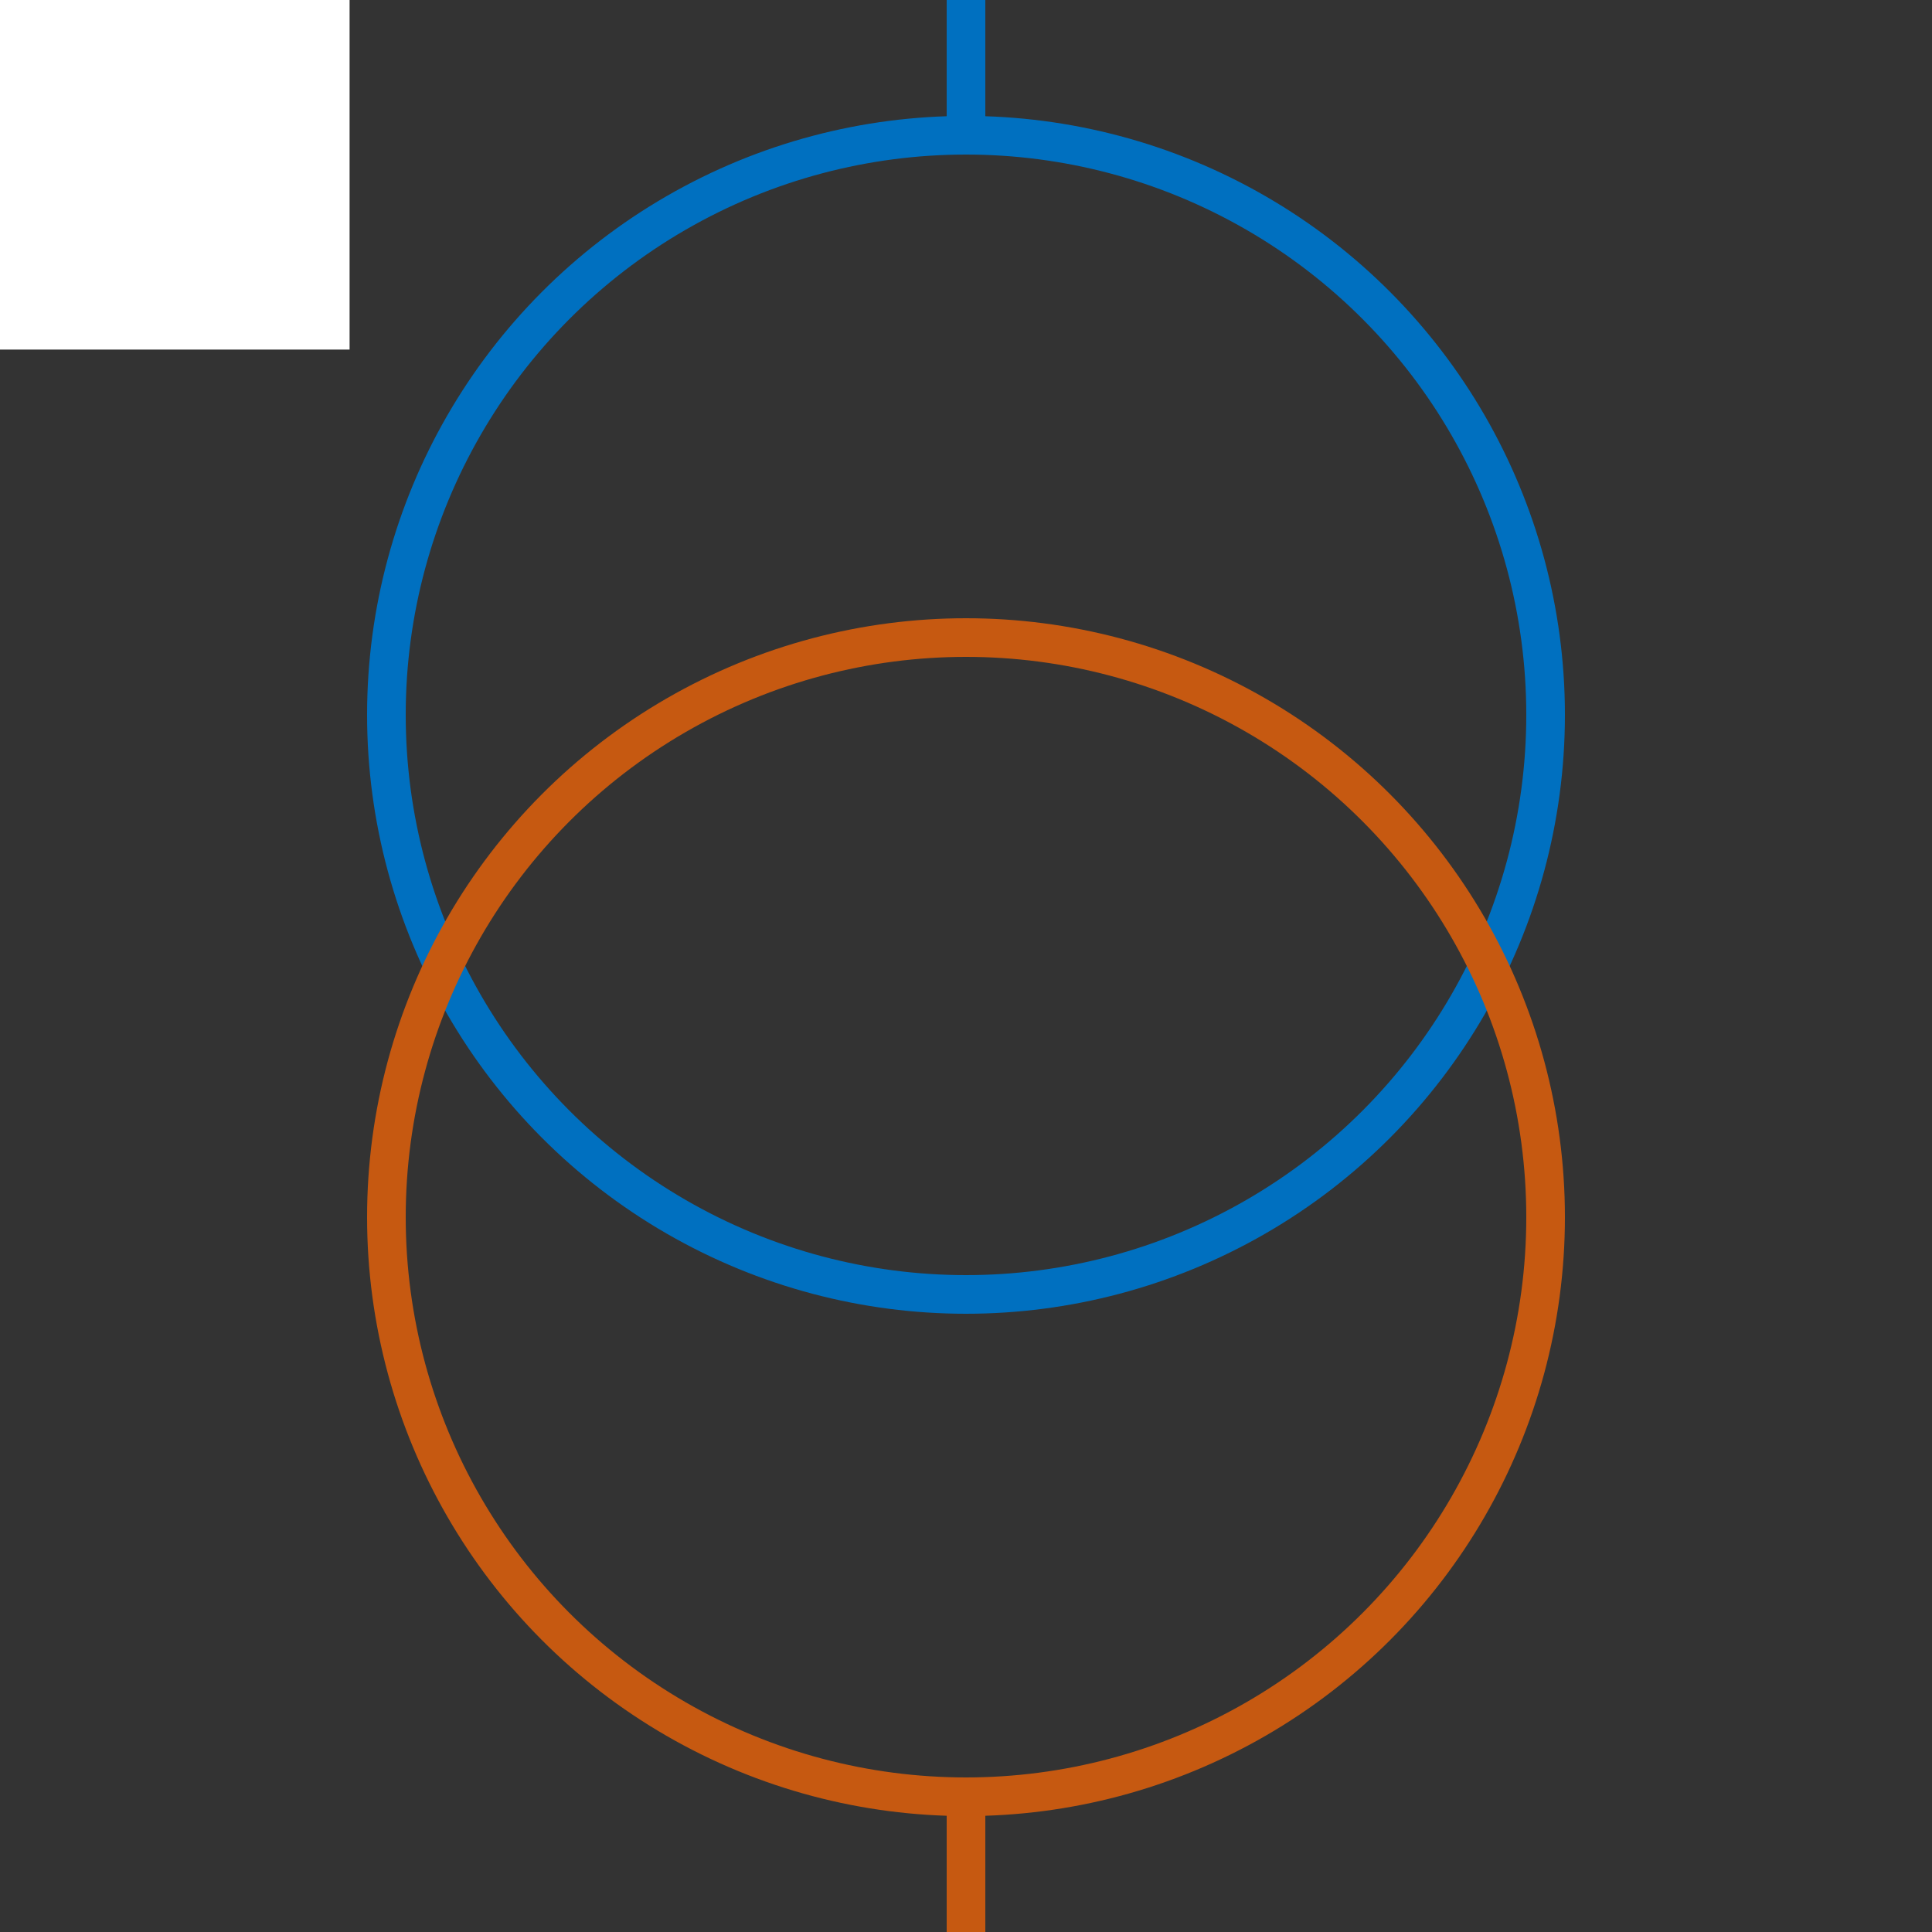 <svg width="100" height="100" xmlns="http://www.w3.org/2000/svg">
 <rect width="100%" height="100%" fill="#333333" stroke="none"/>
 <!-- Created with Method Draw - http://github.com/duopixel/Method-Draw/ -->

 <g>
  <title>background</title>
  <rect fill="#fff" id="canvas_background" height="19.094" width="19.094" y="-1" x="-1"/>
  <g display="none" id="canvasGrid">
   <rect fill="url(#gridpattern)" stroke-width="0" y="0" x="0" height="100%" width="100%" id="svg_2"/>
  </g>
 </g>
 <g>
  <title>Layer 1</title>
  <ellipse fill="none" stroke="#0070c0" stroke-width="2" cx="50" cy="37" id="svg_5" rx="30" ry="30"/>
  <ellipse fill="none" stroke="#c65911" stroke-width="2" cx="50" cy="63" id="svg_8" rx="30" ry="30"/>
  <line stroke="#0070c0" id="svg_3" y2="7" x2="50" y1="0" x1="50" stroke-width="2" fill="none"/>
  <line stroke="#c65911" id="svg_6" y2="100" x2="50" y1="93" x1="50" stroke-width="2" fill="none"/>
 </g>
</svg>
